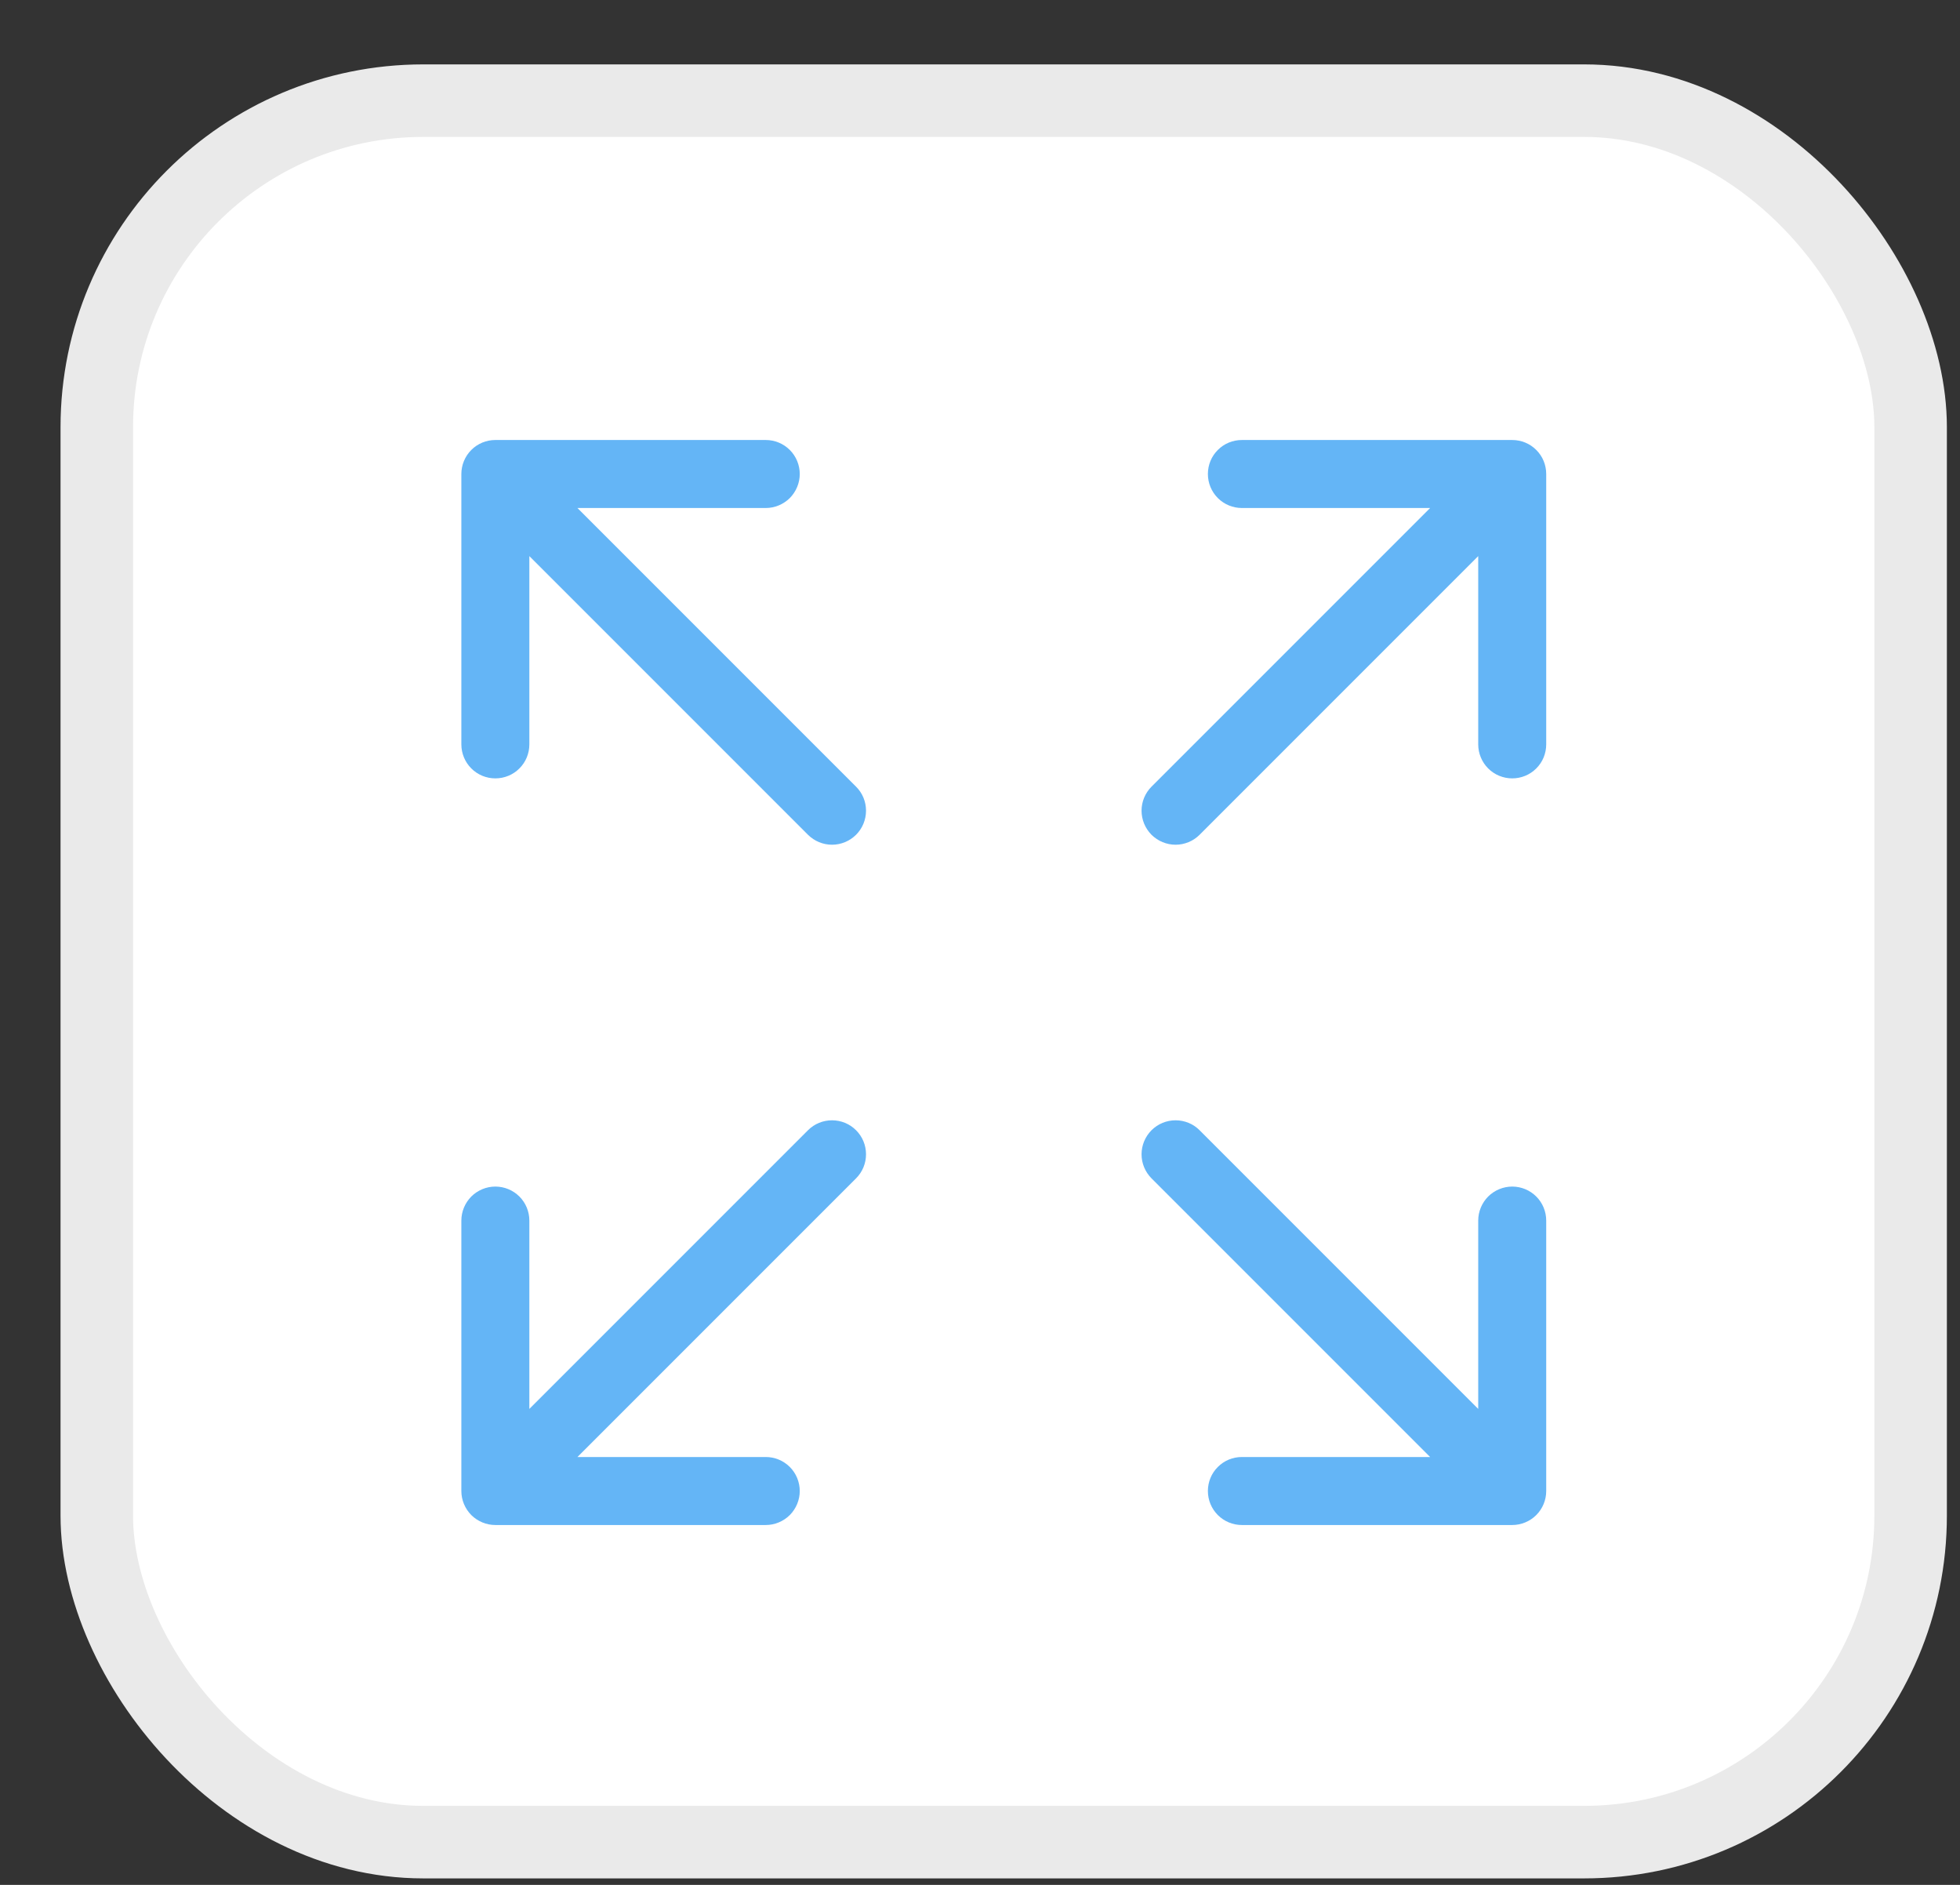 <svg width="26" height="25" viewBox="0 0 26 25" fill="none" xmlns="http://www.w3.org/2000/svg">
<rect x="0" y="0" width="26" height="25" fill="#333333" stroke="none"/>
<rect x="1.284" y="1.335" width="24.061" height="23.098" rx="4.331" fill="white" stroke="#EAEAEA" stroke-width="0.962"/>
<g clip-path="url(#clip0)">
<path fill-rule="evenodd" clip-rule="evenodd" d="M11.356 14.991C11.271 14.906 11.157 14.859 11.037 14.859C10.917 14.859 10.803 14.906 10.718 14.991L7.022 18.687V16.189C7.022 16.07 6.975 15.955 6.89 15.87C6.806 15.786 6.691 15.738 6.571 15.738C6.451 15.738 6.337 15.786 6.252 15.87C6.168 15.955 6.12 16.07 6.12 16.189V19.776C6.12 19.895 6.168 20.01 6.252 20.095C6.337 20.179 6.451 20.227 6.571 20.227H10.158C10.277 20.227 10.392 20.179 10.477 20.095C10.561 20.01 10.609 19.895 10.609 19.776C10.609 19.656 10.561 19.541 10.477 19.457C10.392 19.372 10.277 19.325 10.158 19.325H7.66L11.356 15.629C11.441 15.544 11.488 15.43 11.488 15.31C11.488 15.19 11.441 15.076 11.356 14.991ZM15.275 14.991C15.36 14.906 15.475 14.859 15.594 14.859C15.714 14.859 15.829 14.906 15.913 14.991L19.609 18.687V16.189C19.609 16.07 19.657 15.955 19.741 15.87C19.826 15.786 19.941 15.738 20.06 15.738C20.18 15.738 20.295 15.786 20.379 15.87C20.464 15.955 20.511 16.07 20.511 16.189V19.776C20.511 19.895 20.464 20.01 20.379 20.095C20.295 20.179 20.18 20.227 20.06 20.227H16.474C16.354 20.227 16.239 20.179 16.155 20.095C16.07 20.01 16.023 19.895 16.023 19.776C16.023 19.656 16.07 19.541 16.155 19.457C16.239 19.372 16.354 19.325 16.474 19.325H18.971L15.275 15.629C15.191 15.544 15.143 15.43 15.143 15.31C15.143 15.19 15.191 15.076 15.275 14.991ZM15.275 11.072C15.36 11.156 15.475 11.204 15.594 11.204C15.714 11.204 15.829 11.156 15.913 11.072L19.609 7.376V9.873C19.609 9.993 19.657 10.108 19.741 10.192C19.826 10.277 19.941 10.324 20.06 10.324C20.18 10.324 20.295 10.277 20.379 10.192C20.464 10.108 20.511 9.993 20.511 9.873V6.287C20.511 6.167 20.464 6.052 20.379 5.968C20.295 5.883 20.18 5.836 20.06 5.836H16.474C16.354 5.836 16.239 5.883 16.155 5.968C16.07 6.052 16.023 6.167 16.023 6.287C16.023 6.406 16.07 6.521 16.155 6.606C16.239 6.69 16.354 6.738 16.474 6.738H18.971L15.275 10.434C15.191 10.518 15.143 10.633 15.143 10.752C15.143 10.872 15.191 10.987 15.275 11.072ZM11.356 11.072C11.271 11.156 11.157 11.204 11.037 11.204C10.917 11.204 10.803 11.156 10.718 11.072L7.022 7.376V9.873C7.022 9.993 6.975 10.108 6.89 10.192C6.806 10.277 6.691 10.324 6.571 10.324C6.451 10.324 6.337 10.277 6.252 10.192C6.168 10.108 6.12 9.993 6.12 9.873V6.287C6.12 6.167 6.168 6.052 6.252 5.968C6.337 5.883 6.451 5.836 6.571 5.836H10.158C10.277 5.836 10.392 5.883 10.477 5.968C10.561 6.052 10.609 6.167 10.609 6.287C10.609 6.406 10.561 6.521 10.477 6.606C10.392 6.69 10.277 6.738 10.158 6.738H7.66L11.356 10.434C11.441 10.518 11.488 10.633 11.488 10.752C11.488 10.872 11.441 10.987 11.356 11.072Z" fill="#64B5F6"/>
</g>
<defs>
<clipPath id="clip0">
<rect width="14.437" height="14.437" fill="white" transform="translate(6.097 5.812)"/>
</clipPath>
</defs>
</svg>
